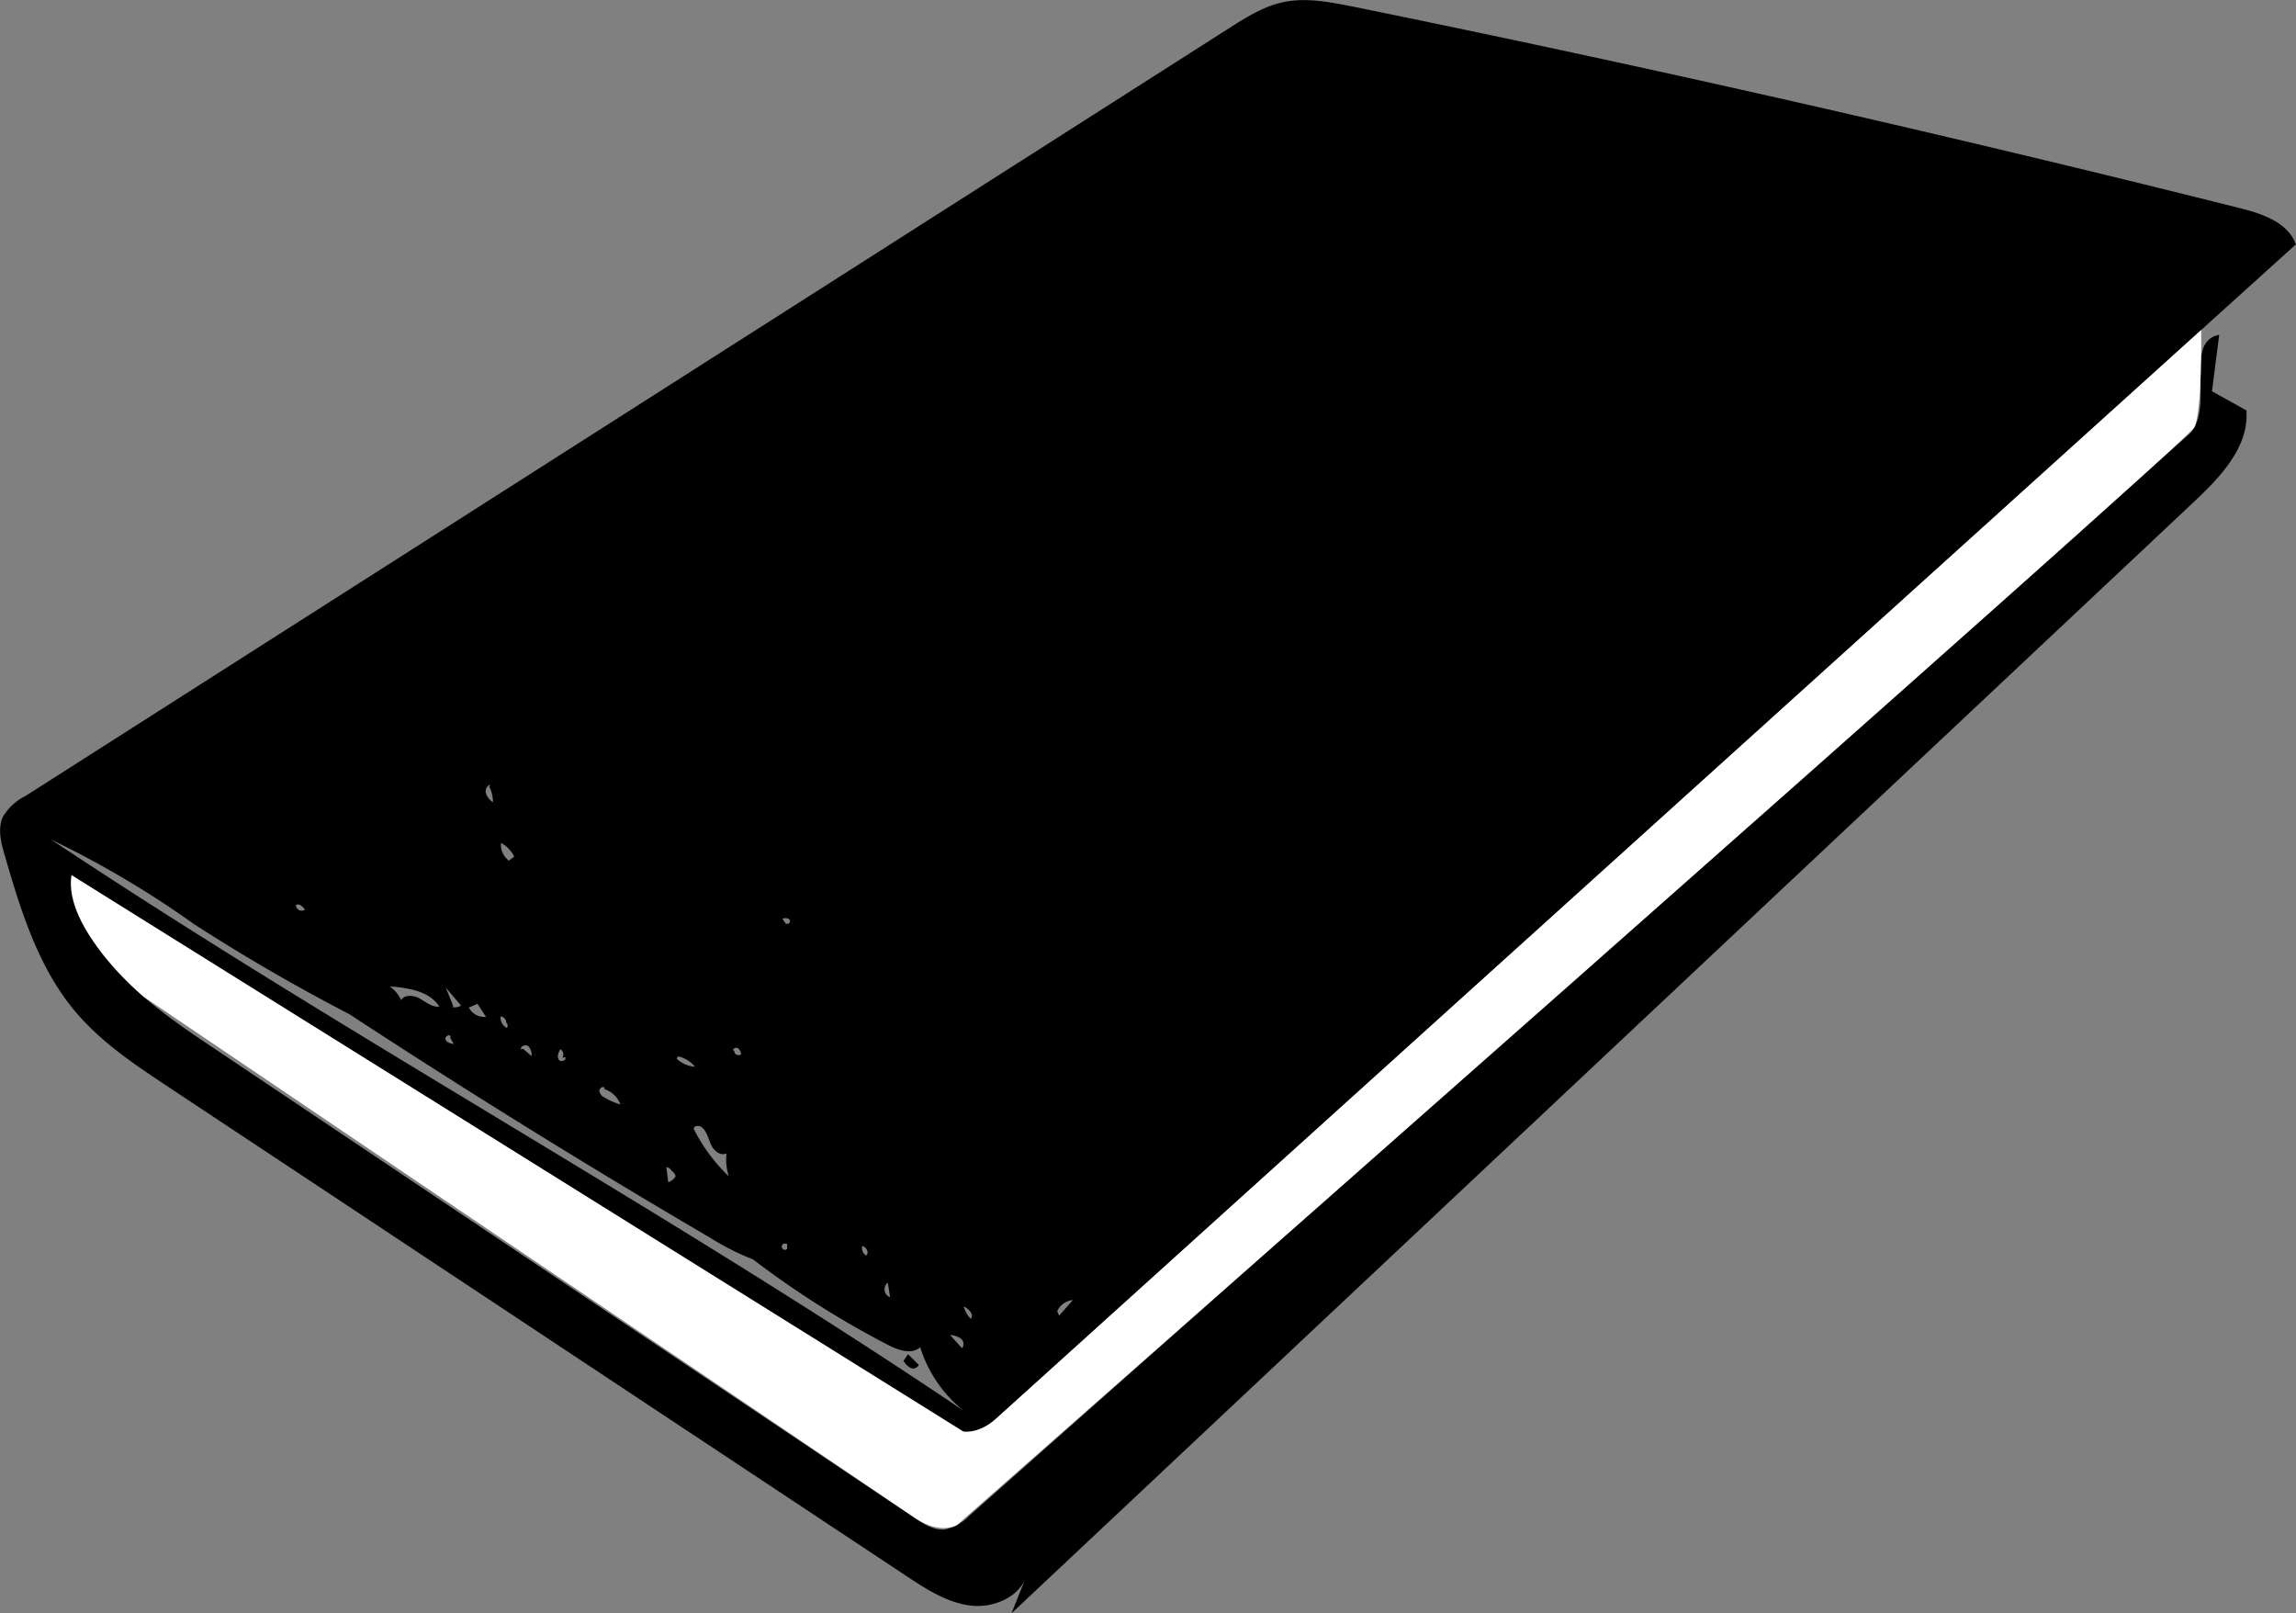 <svg xmlns="http://www.w3.org/2000/svg" viewBox="0 0 333.67 234.41"><rect x="0" y="0" width="333.67" height="234.41" fill="#808080" stroke="none"/><title>Asset 8</title><g id="Layer_2" data-name="Layer 2"><g id="Layer_1-2" data-name="Layer 1"><g id="Book_2" data-name="Book 2"><path d="M132,196.8l1.52,1.51a.88.88,0,0,1-1.21.43,2.54,2.54,0,0,1-1-1l.62-.93Z"/><path d="M3.57,115.74l175-111.61c2.49-1.59,5.05-3.21,7.94-3.82,3.31-.71,6.75,0,10.07.64q64.78,13.2,128.93,29.29c3.28.82,7,2.08,8.14,5.27L144.8,206.15a7.11,7.11,0,0,1-3,1.9c-1.81.42-3.61-.61-5.18-1.6L10.39,127.16c.62,10.78,10.51,18.33,19.48,24.34L133,220.61c1.3.87,2.74,1.78,4.3,1.62a6.82,6.82,0,0,0,3.58-2L318,63.21c4.11-3.64-.88-13.54,4.51-14.56l-1.05,8.2,5,2.78c.42,5.26-3.74,9.64-7.59,13.26L147,234.41l2.28-5.71c-.92,3.28-4.82,5-8.21,4.59s-6.37-2.33-9.22-4.21L24.57,158c-4.88-3.23-9.84-6.53-13.61-11C5.55,140.59,3,132.26.66,124.19c-.53-1.79-1-3.77-.26-5.46a7.83,7.83,0,0,1,3.16-3M109.45,183a36.9,36.9,0,0,1-6.14-3.09Q76.65,164.3,50.79,147.37q-11.59-6-22.6-13.1A140.23,140.23,0,0,0,7.44,122c43.44,28.87,89.39,53.82,132.63,83a19.1,19.1,0,0,1-6.34-9.25c-1.26,1.12-3.23.42-4.73-.36A132.9,132.9,0,0,1,109.45,183m-3.87-15.42c-.86.45-1.86-.39-2.26-1.28s-.6-1.94-1.37-2.53c-.4-.31-1.23-.18-1.11.31a25.34,25.34,0,0,0,5.08,6.85,8,8,0,0,1-.34-3.35m-41.7-21.26c-1.4-2.32-4.52-2.77-7.22-3a5.18,5.18,0,0,1,1.64,2c.52-.89,1.88-.71,2.77-.19s1.79,1.26,2.82,1.13m24,11.8c-.28-.3-.83.1-.79.5a1.36,1.36,0,0,0,.76.91,9,9,0,0,0,2.3,1,3.71,3.71,0,0,0-2.38-2.24M73.93,125.07l.8-.6a4.57,4.57,0,0,0-1.92-2A2.88,2.88,0,0,0,73.88,125m-5.77,21.34a2.55,2.55,0,0,0,2.52,1.42l-1.24-1.91-1.22.54m85.75,44.78,2-2.27a2.76,2.76,0,0,0-2.28,1.61M65.69,146.31A1.58,1.58,0,0,0,67,146.1l-2.22-2.6,1.11,2.72m31.73,23.92a1.16,1.16,0,0,0-.78-.57l.27,2.21a2.09,2.09,0,0,0,1.07-.84,1.21,1.21,0,0,0-.55-.8M71.22,114a1.07,1.07,0,0,0-.58,1.34,2.6,2.6,0,0,0,1,1.23,4.87,4.87,0,0,0-.52-2.23m27.23,39.5A4.38,4.38,0,0,0,101,155a4.37,4.37,0,0,0-2.49-1.51m41.33,42.37a1,1,0,0,0-.26-1.4,3,3,0,0,0-1.5-.48l1.67,1.86M129,186.38a1.22,1.22,0,0,0,.35,2.1l-.3-1.93M81.72,153.69a.88.88,0,0,0-.28-1.24c-.26.46-.53,1-.25,1.49s1.23.1.94-.34M76,152.38l1.25,1.07a1.88,1.88,0,0,0-.46-1.43c-.39-.33-1.2,0-1.08.45m31,.17a.62.62,0,0,0,1,.54,1.3,1.3,0,0,0-.45-.86c-.28-.18-.77,0-.71.34m33.5,37.15a4.46,4.46,0,0,0,1,1.8c.6-.56-.28-1.45-1-1.78m-66.48-41.3a.91.91,0,0,0-.82-.84,1.73,1.73,0,0,0,.9,1.68.54.54,0,0,0-.11-.79M44.29,132.15c-.28-.49-1-1-1.29-.58a.85.85,0,0,0,1.37.57m81.46,50.29c.55-.32.1-1.26-.52-1.38a1.31,1.31,0,0,0,.53,1.37M65.51,150.65c-.05-.48-.92-.09-.77.37s.71.6,1.19.67l-.55-1m49-16.5c.29.18.57-.36.33-.61a1,1,0,0,0-1-.08l.55.8m0,46.42a.46.46,0,1,0,.13.75v-.73Z"/></g><path d="M319.89,47.95s.19,11.82-1,14.16-179.8,159.47-179.8,159.47-2.38,1.51-6.08-1S20.91,144.85,20.91,144.85,9.14,135,10.39,127.16L140,208s2.22.42,4.77-1.89Z" fill="#fff"/></g></g></svg>